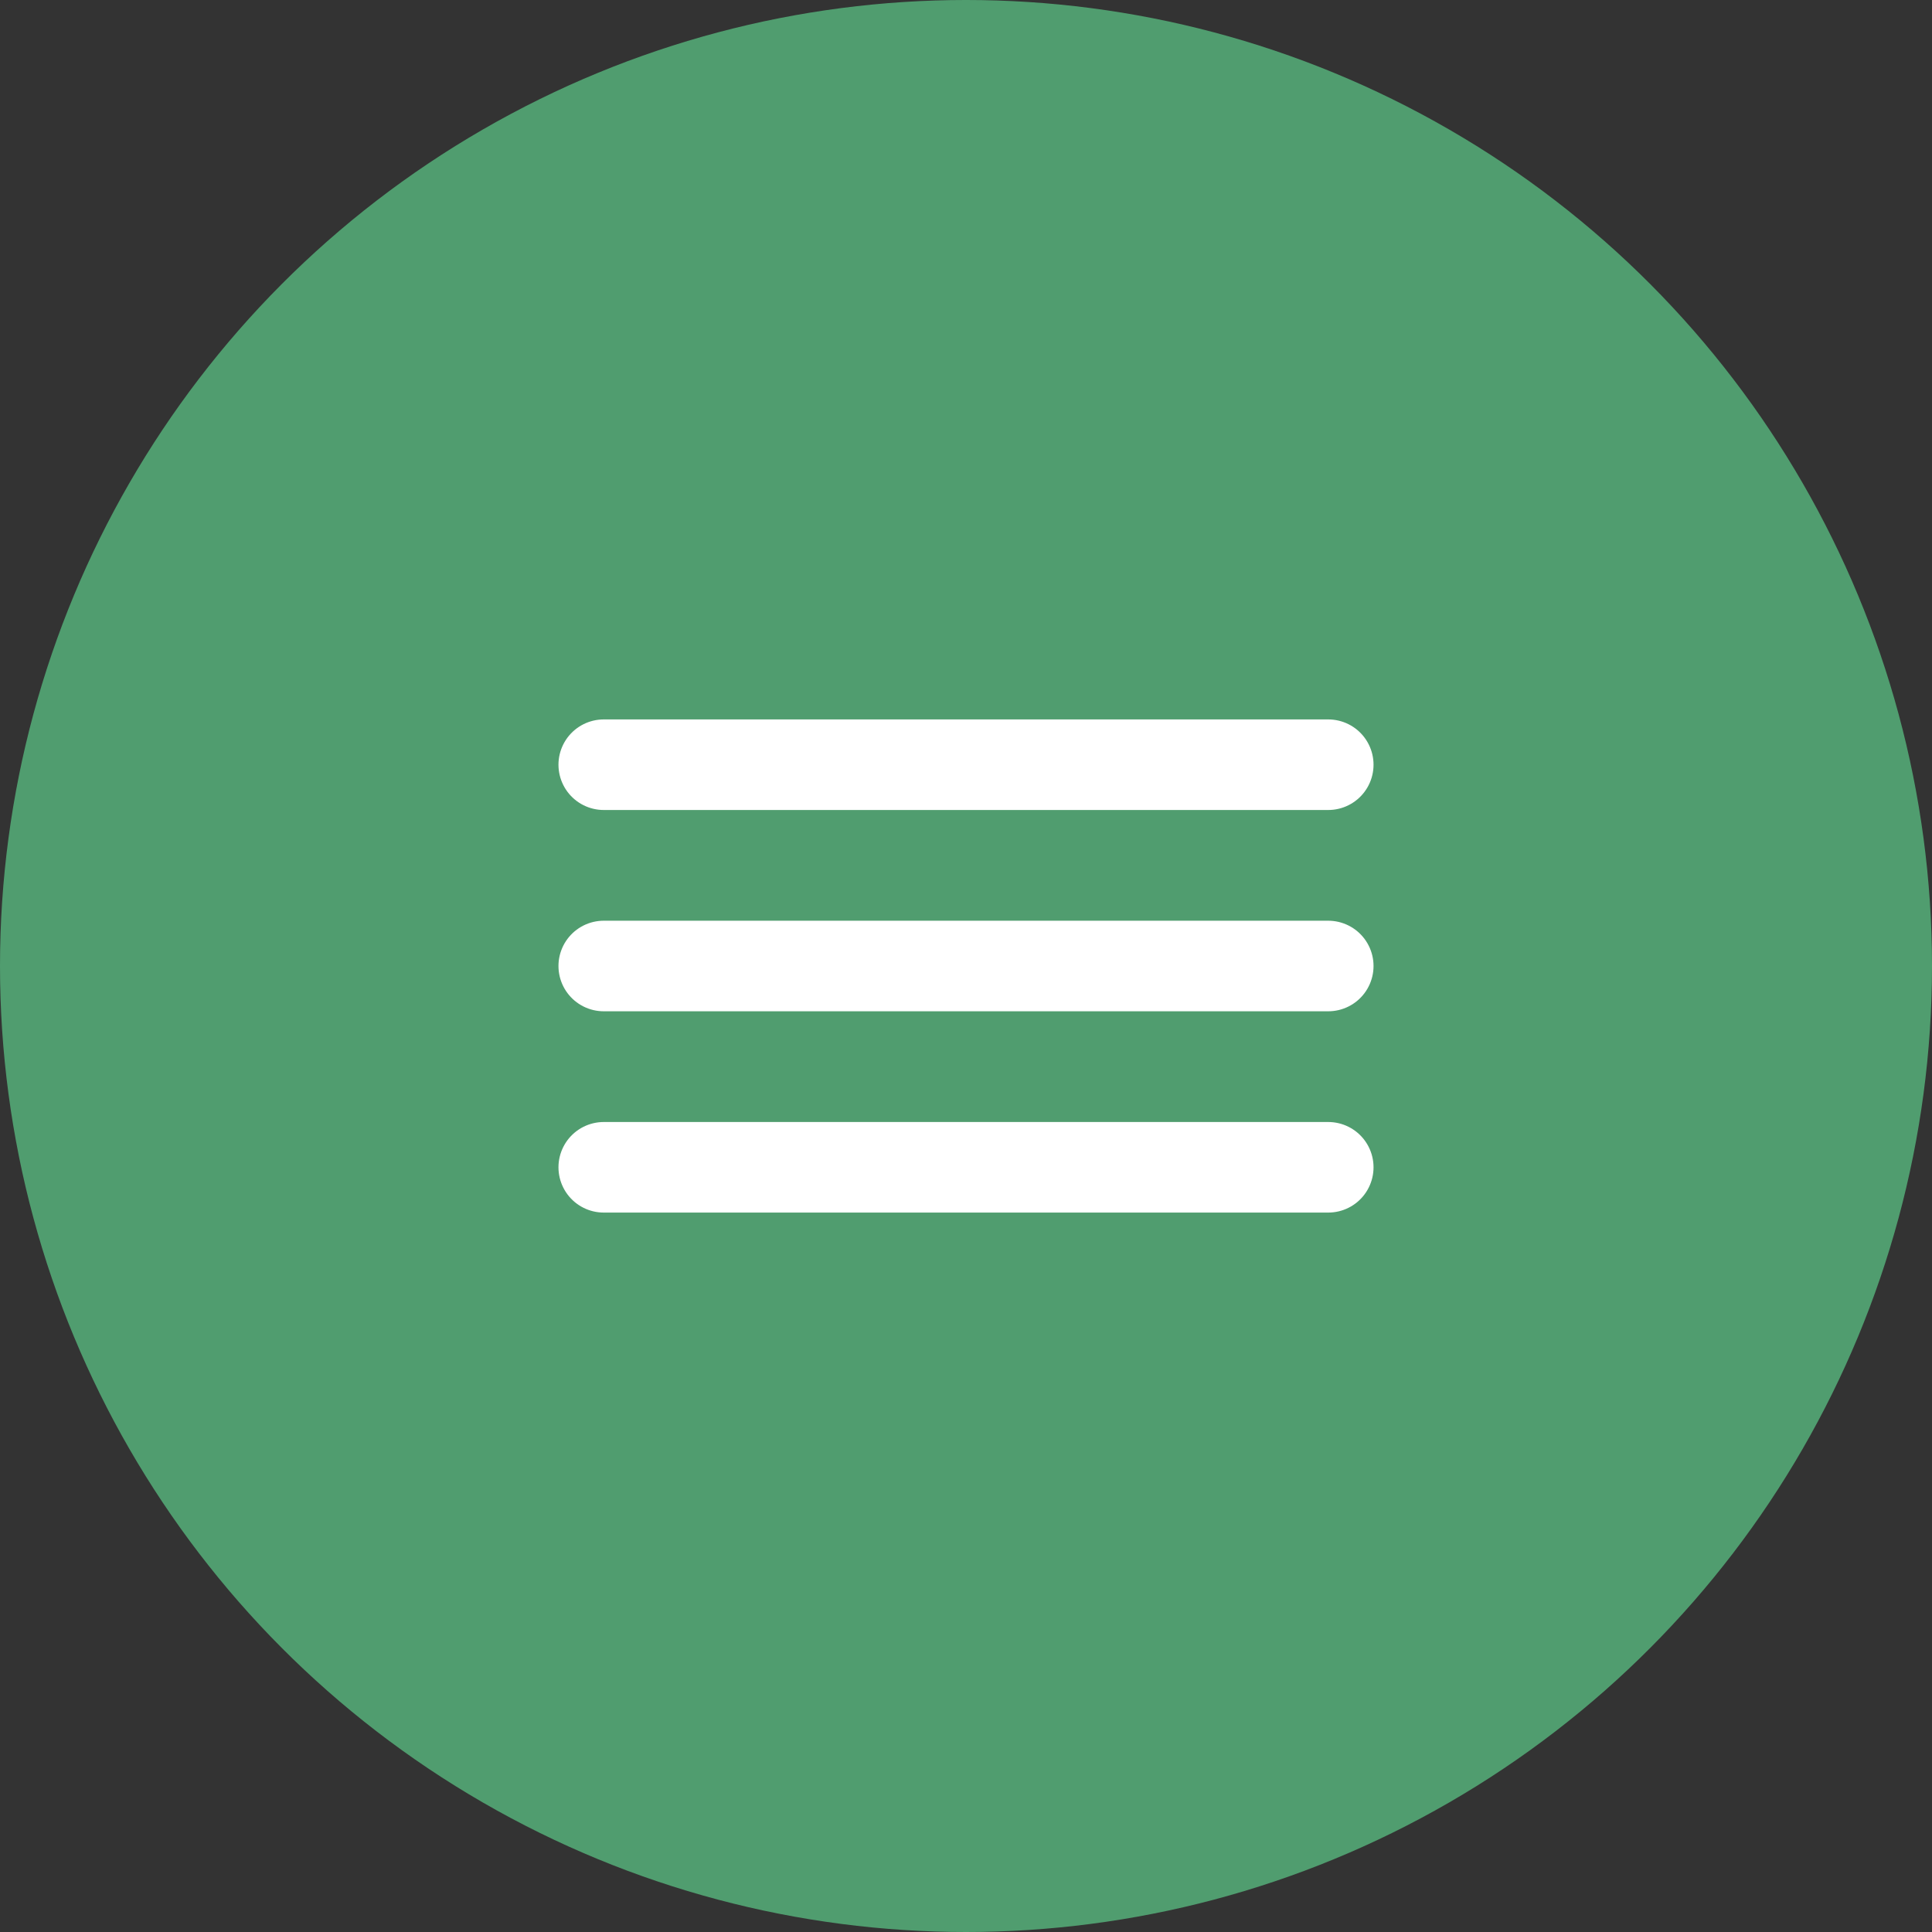 <svg width="32" height="32" viewBox="0 0 32 32" fill="none" xmlns="http://www.w3.org/2000/svg">
<rect x="0" y="0" width="32" height="32" fill="#333333" stroke="none"/>
<circle cx="16" cy="16" r="16" fill="#509D6F"/>
<path d="M10 12.666H22" stroke="white" stroke-width="1.5" stroke-linecap="round"/>
<path d="M10 16H22" stroke="white" stroke-width="1.5" stroke-linecap="round"/>
<path d="M10 19.334H22" stroke="white" stroke-width="1.5" stroke-linecap="round"/>
</svg>
